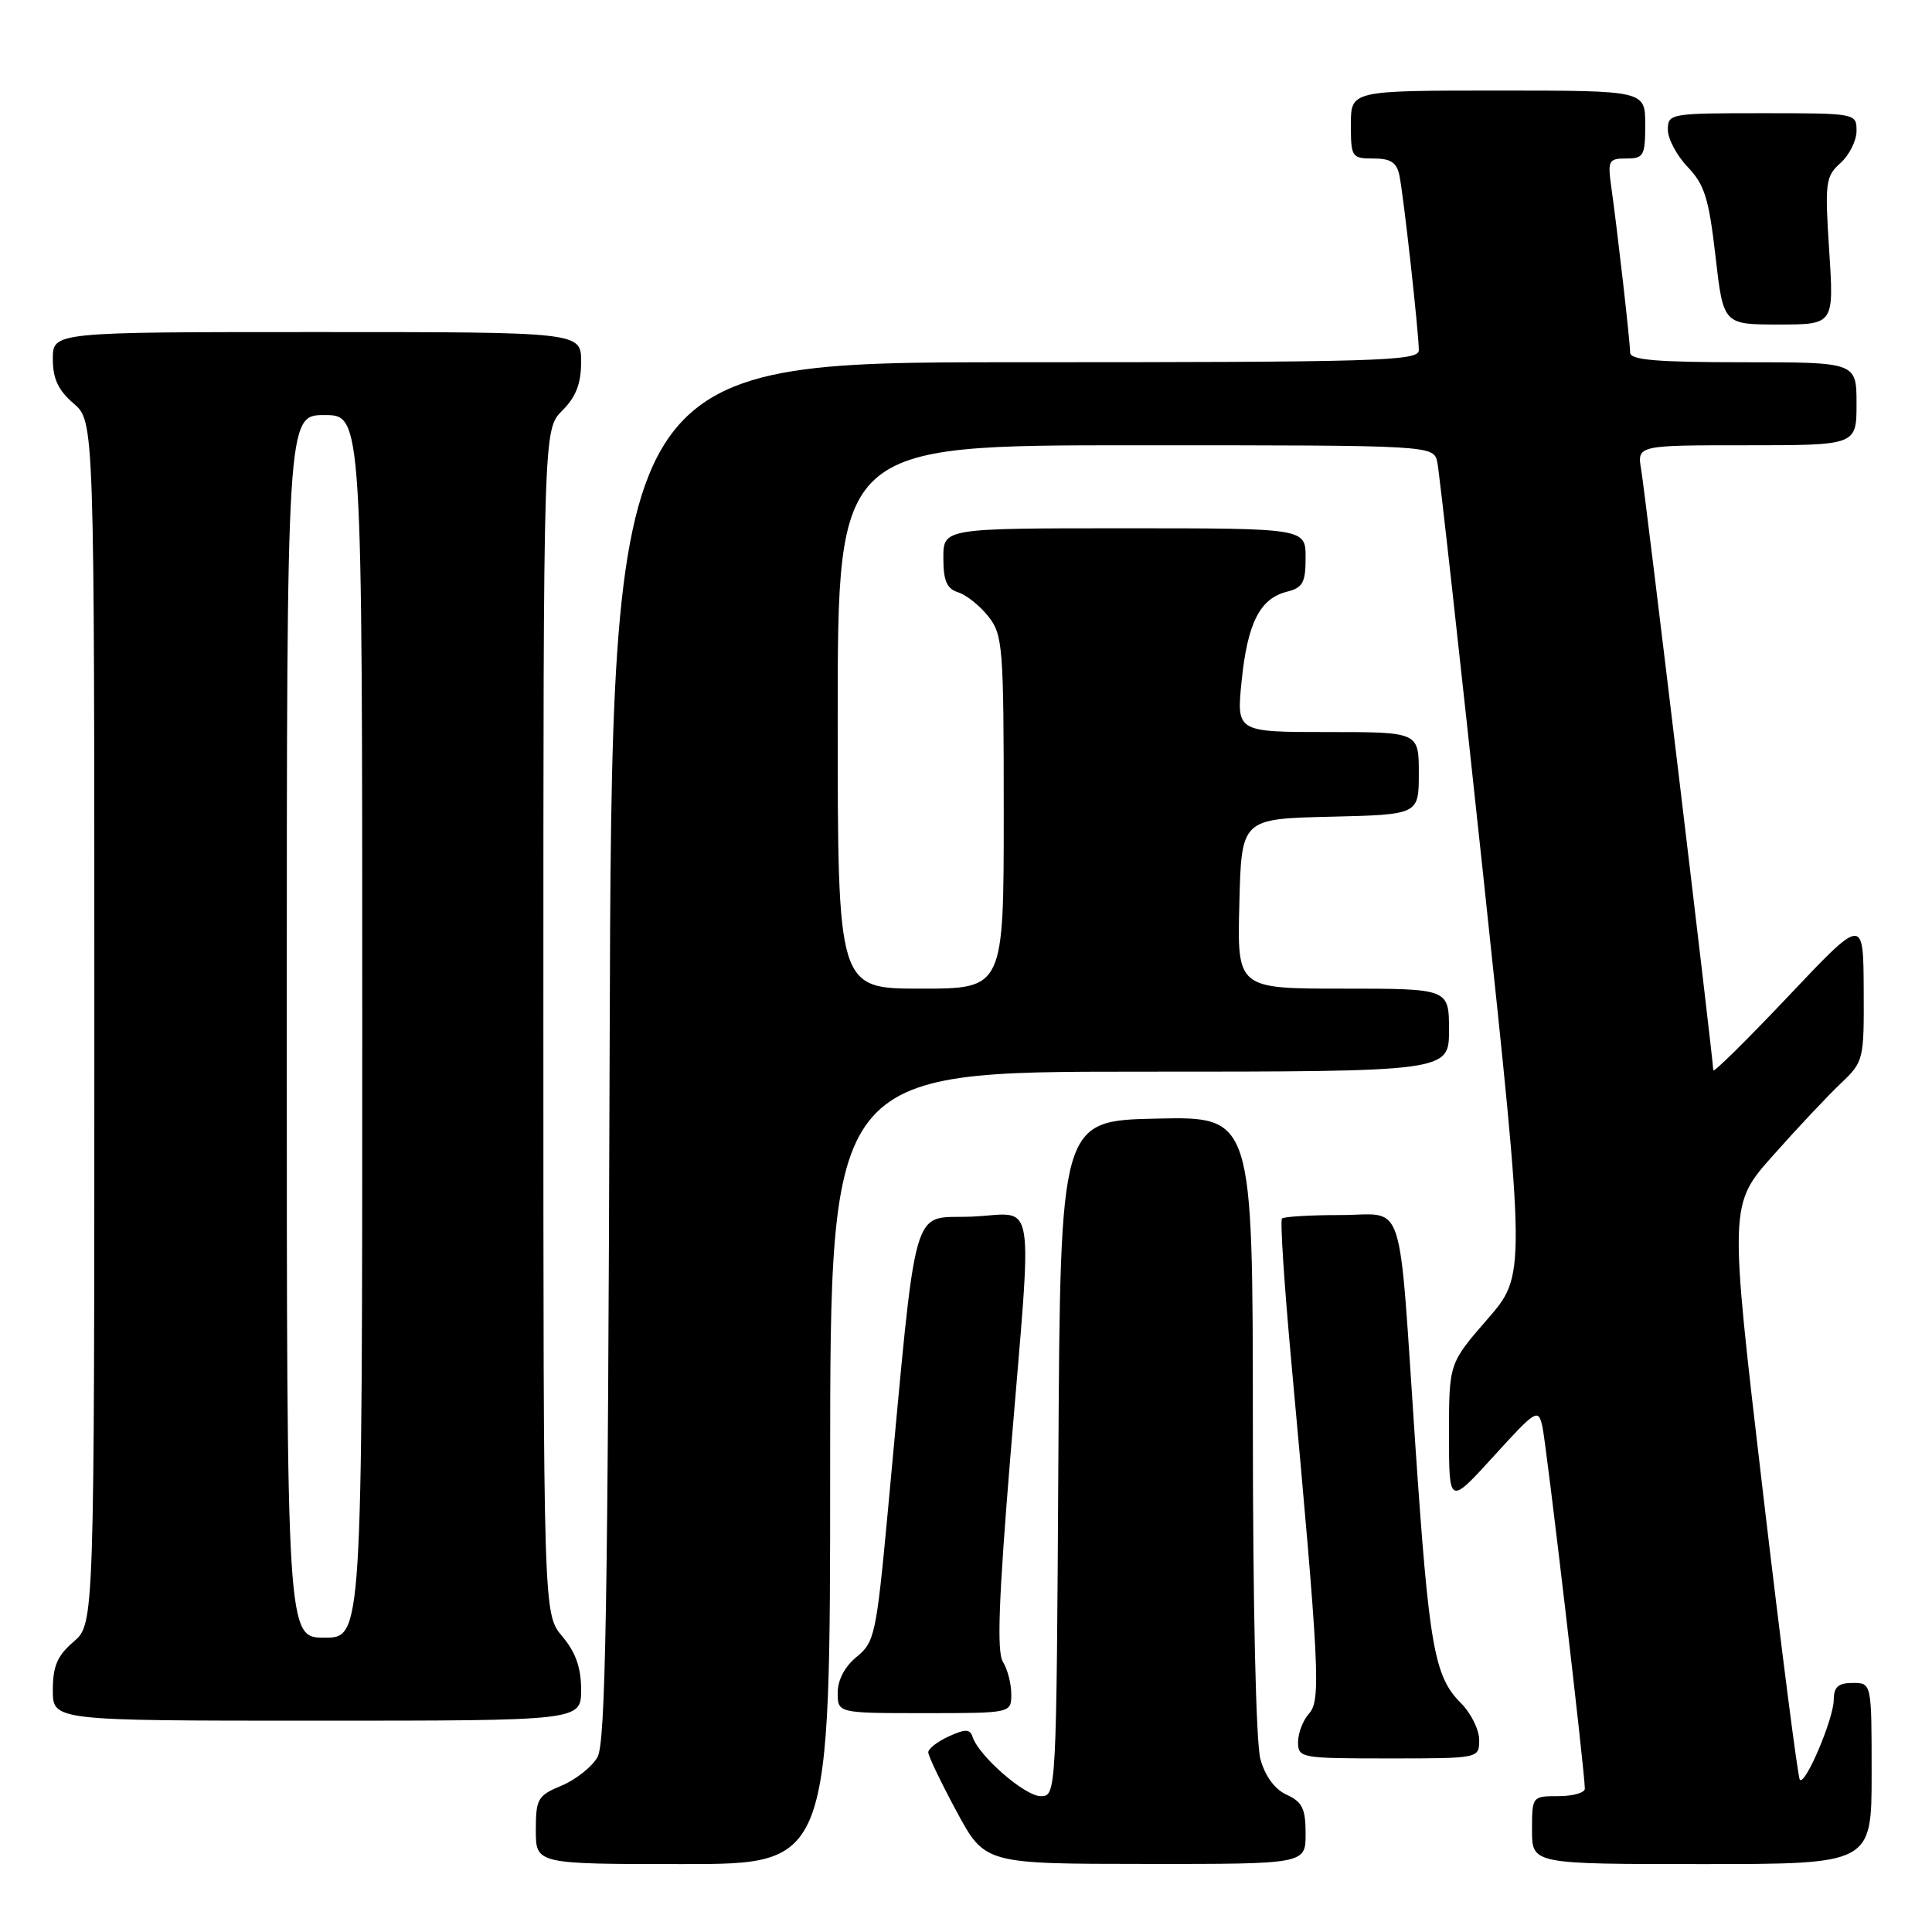 <?xml version="1.0" encoding="UTF-8" standalone="no"?>
<!DOCTYPE svg PUBLIC "-//W3C//DTD SVG 1.1//EN" "http://www.w3.org/Graphics/SVG/1.1/DTD/svg11.dtd" >
<svg xmlns="http://www.w3.org/2000/svg" xmlns:xlink="http://www.w3.org/1999/xlink" version="1.1" viewBox="0 0 256 256">
 <g >
 <path fill="currentColor"
d=" M 110.00 194.50 C 110.00 142.00 110.00 142.00 151.00 142.00 C 192.00 142.00 192.00 142.00 192.00 136.50 C 192.00 131.00 192.00 131.00 177.97 131.00 C 163.93 131.00 163.93 131.00 164.22 119.75 C 164.50 108.50 164.50 108.50 176.25 108.22 C 188.00 107.94 188.00 107.94 188.00 102.47 C 188.00 97.00 188.00 97.00 175.92 97.00 C 163.84 97.00 163.84 97.00 164.52 90.25 C 165.30 82.55 166.95 79.30 170.51 78.41 C 172.63 77.88 173.00 77.20 173.00 73.89 C 173.00 70.00 173.00 70.00 149.00 70.00 C 125.00 70.00 125.00 70.00 125.00 73.93 C 125.00 76.97 125.45 78.01 126.97 78.49 C 128.06 78.84 129.86 80.28 130.97 81.69 C 132.88 84.11 133.00 85.68 133.00 107.63 C 133.00 131.00 133.00 131.00 122.00 131.00 C 111.00 131.00 111.00 131.00 111.00 95.00 C 111.00 59.00 111.00 59.00 150.48 59.00 C 189.96 59.00 189.96 59.00 190.45 61.25 C 190.72 62.49 193.47 87.23 196.56 116.22 C 202.18 168.95 202.18 168.95 197.09 174.80 C 192.00 180.66 192.00 180.66 192.00 190.06 C 192.00 199.46 192.00 199.46 197.90 192.98 C 203.54 186.78 203.82 186.61 204.37 189.00 C 204.90 191.31 210.00 234.79 210.00 237.01 C 210.00 237.55 208.43 238.00 206.50 238.00 C 203.02 238.00 203.00 238.02 203.00 242.50 C 203.00 247.00 203.00 247.00 225.50 247.00 C 248.00 247.00 248.00 247.00 248.00 235.00 C 248.00 223.00 248.00 223.00 245.50 223.00 C 243.58 223.00 242.99 223.52 242.98 225.25 C 242.95 227.77 239.23 236.56 238.49 235.83 C 238.23 235.57 236.02 218.32 233.57 197.49 C 229.12 159.63 229.12 159.63 234.97 153.07 C 238.18 149.45 242.20 145.18 243.91 143.56 C 246.95 140.67 247.00 140.48 246.95 131.06 C 246.90 121.50 246.90 121.50 236.97 132.00 C 231.50 137.78 227.02 142.20 227.02 141.82 C 226.98 140.22 217.98 65.19 217.47 62.25 C 216.91 59.00 216.91 59.00 231.45 59.00 C 246.00 59.00 246.00 59.00 246.00 53.50 C 246.00 48.00 246.00 48.00 231.00 48.00 C 219.50 48.00 216.00 47.70 216.00 46.72 C 216.00 45.34 214.35 30.81 213.50 24.75 C 213.01 21.27 213.16 21.00 215.49 21.00 C 217.80 21.00 218.00 20.64 218.00 16.50 C 218.00 12.00 218.00 12.00 198.50 12.00 C 179.00 12.00 179.00 12.00 179.00 16.50 C 179.00 20.83 179.11 21.00 181.98 21.00 C 184.27 21.00 185.07 21.52 185.43 23.25 C 185.98 25.88 188.00 44.10 188.00 46.42 C 188.00 47.84 182.59 48.00 134.53 48.00 C 81.06 48.00 81.06 48.00 80.78 139.25 C 80.55 212.96 80.24 230.95 79.17 232.83 C 78.44 234.12 76.30 235.81 74.42 236.60 C 71.25 237.92 71.00 238.35 71.00 242.51 C 71.00 247.00 71.00 247.00 90.50 247.00 C 110.00 247.00 110.00 247.00 110.00 194.50 Z  M 173.00 242.98 C 173.00 239.66 172.56 238.76 170.50 237.82 C 168.92 237.10 167.64 235.37 167.01 233.09 C 166.42 230.97 166.01 212.75 166.01 188.72 C 166.00 147.94 166.00 147.94 153.25 148.22 C 140.50 148.50 140.50 148.50 140.24 193.25 C 139.98 237.89 139.97 238.00 137.89 238.00 C 135.81 238.00 129.72 232.70 128.88 230.17 C 128.53 229.09 127.94 229.07 125.72 230.08 C 124.23 230.76 123.00 231.71 123.00 232.19 C 123.00 232.68 124.69 236.20 126.75 240.02 C 130.50 246.97 130.50 246.97 151.75 246.98 C 173.00 247.00 173.00 247.00 173.00 242.98 Z  M 196.00 230.55 C 196.00 229.20 194.91 227.00 193.57 225.66 C 190.04 222.14 189.35 218.17 187.54 191.50 C 185.25 157.64 186.34 161.00 177.62 161.00 C 173.61 161.00 170.12 161.21 169.87 161.46 C 169.61 161.72 170.18 170.38 171.13 180.71 C 174.84 221.22 175.04 225.29 173.46 227.05 C 172.66 227.93 172.00 229.63 172.00 230.83 C 172.00 232.94 172.35 233.00 184.00 233.00 C 196.00 233.00 196.00 233.00 196.00 230.55 Z  M 77.00 223.89 C 77.00 220.97 76.28 218.93 74.50 216.82 C 72.00 213.85 72.00 213.85 72.00 135.38 C 72.00 56.91 72.00 56.91 74.50 54.41 C 76.32 52.59 77.00 50.84 77.00 47.95 C 77.00 44.00 77.00 44.00 42.00 44.00 C 7.00 44.00 7.00 44.00 7.00 47.55 C 7.00 50.18 7.71 51.71 9.75 53.46 C 12.50 55.83 12.50 55.83 12.50 135.50 C 12.50 215.17 12.50 215.17 9.75 217.54 C 7.59 219.39 7.00 220.78 7.00 223.95 C 7.00 228.00 7.00 228.00 42.00 228.00 C 77.00 228.00 77.00 228.00 77.00 223.89 Z  M 134.00 224.49 C 134.00 223.10 133.50 221.18 132.89 220.20 C 132.07 218.89 132.33 211.86 133.89 192.85 C 136.83 157.18 137.43 160.85 128.75 161.21 C 120.59 161.54 121.59 157.98 117.62 200.50 C 116.12 216.53 115.89 217.62 113.51 219.54 C 111.95 220.81 111.00 222.60 111.00 224.29 C 111.00 227.00 111.00 227.00 122.50 227.00 C 134.00 227.00 134.00 227.00 134.00 224.49 Z  M 242.38 33.25 C 241.79 24.15 241.89 23.37 243.88 21.60 C 245.04 20.55 246.00 18.63 246.00 17.35 C 246.00 15.01 245.95 15.00 233.50 15.00 C 221.30 15.00 221.00 15.05 221.00 17.20 C 221.00 18.40 222.19 20.63 223.64 22.14 C 225.86 24.46 226.44 26.32 227.31 33.95 C 228.35 43.00 228.35 43.00 235.68 43.00 C 243.01 43.00 243.01 43.00 242.38 33.25 Z  M 38.00 136.00 C 38.00 55.00 38.00 55.00 43.00 55.00 C 48.00 55.00 48.00 55.00 48.00 136.00 C 48.00 217.00 48.00 217.00 43.00 217.00 C 38.00 217.00 38.00 217.00 38.00 136.00 Z "/>
</g>
</svg>